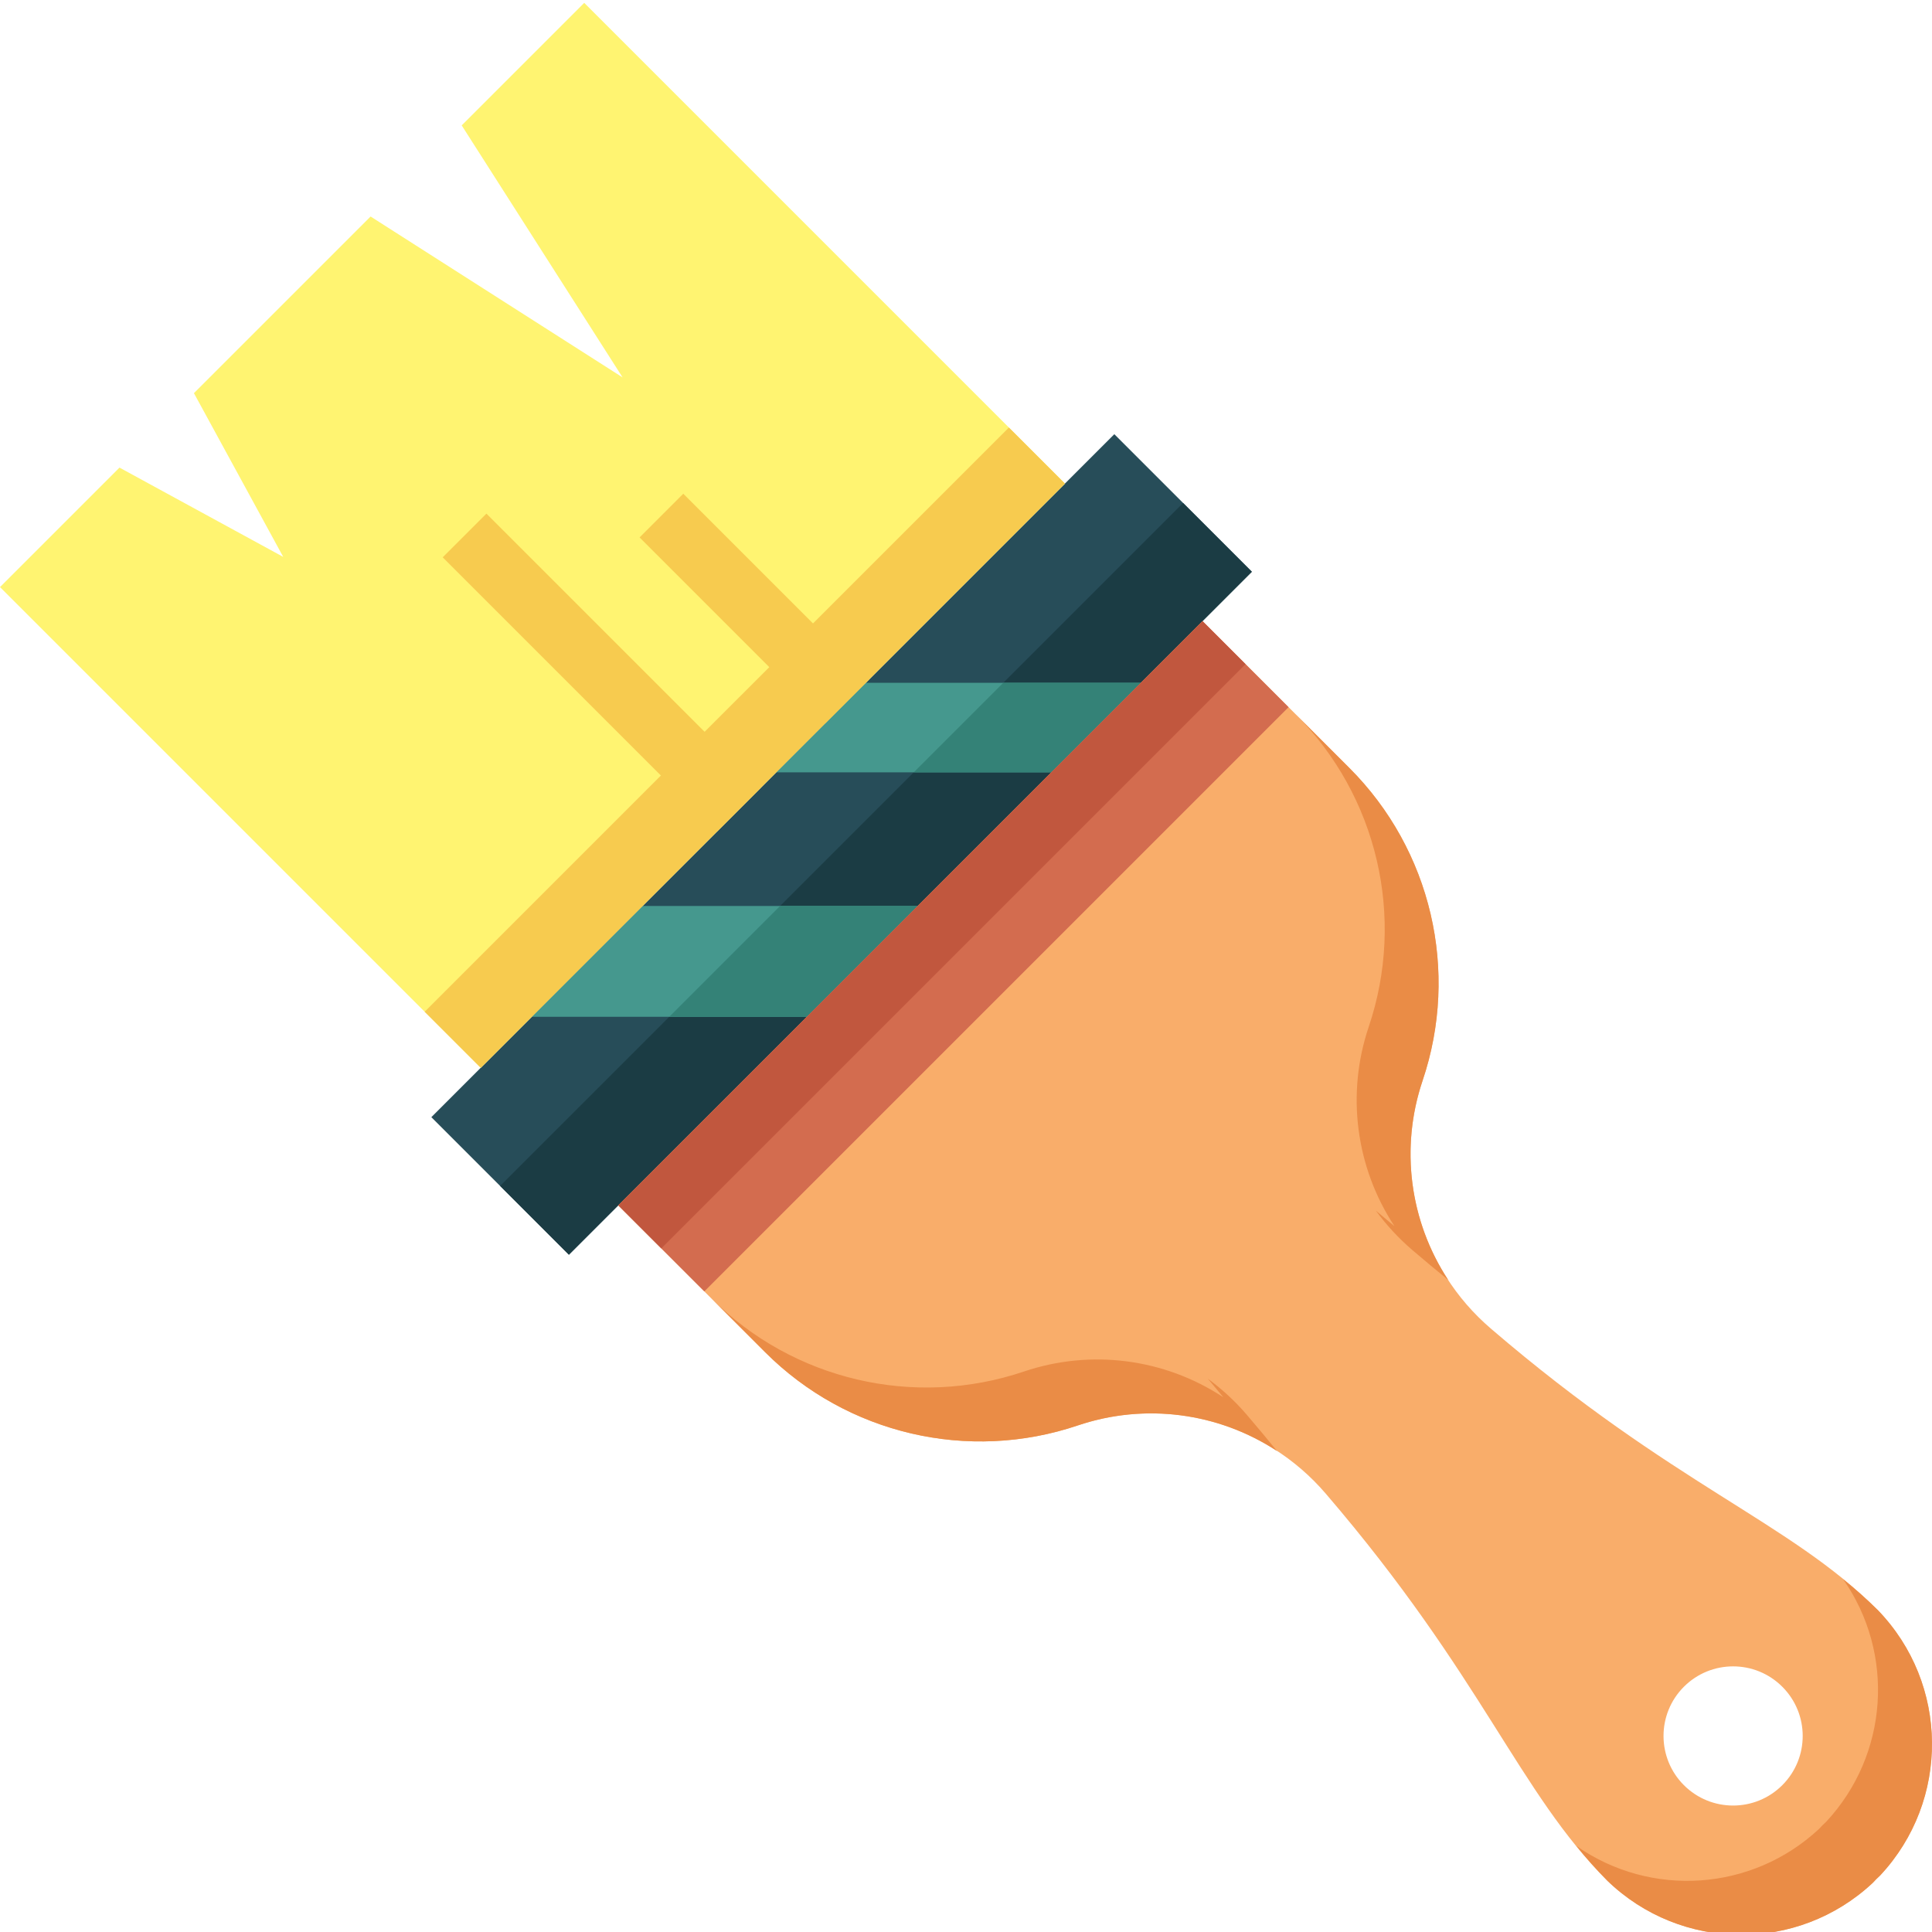 <?xml version="1.0"?>
<svg xmlns="http://www.w3.org/2000/svg" xmlns:xlink="http://www.w3.org/1999/xlink" xmlns:svgjs="http://svgjs.com/svgjs" version="1.1" width="512" height="512" x="0" y="0" viewBox="0 0 437.648 437" style="enable-background:new 0 0 512 512" xml:space="preserve" class=""><g><path xmlns="http://www.w3.org/2000/svg" d="m97.711 252.746 154.711-154.711 31.16 31.16-154.711 154.711zm0 0" fill="#274d59" data-original="#274d59" style="" class=""/><path xmlns="http://www.w3.org/2000/svg" d="m113.289 268.324 154.711-154.707 15.578 15.578-154.711 154.707zm0 0" fill="#1b3c44" data-original="#1b3c44" style="" class=""/><path xmlns="http://www.w3.org/2000/svg" d="m425.379 364.41c-20.078-20.078-46.109-28.113-87.598-63.719-16.16-13.801-22.312-36.035-15.543-56.18 8.406-24.848 1.988-52.316-16.562-70.863l-33.27-33.27-66.168 66.184-66.184 66.156 33.27 33.27c18.547 18.555 46.012 24.977 70.863 16.574 20.141-6.773 42.375-.629 56.18 15.52 35.602 41.504 43.641 67.543 63.723 87.602 16.695 16.148 43.117 16.383 60.098.535.301-.281.551-.59.84-.883.289-.293.602-.543.883-.84 15.84-16.98 15.605-43.387-.531-60.086zm-21.641 39.652c-6.156 6.156-16.137 6.156-22.293 0-6.152-6.156-6.152-16.137 0-22.293 6.156-6.156 16.137-6.156 22.293 0 6.16 6.156 6.16 16.137 0 22.293zm0 0" fill="#f9ad6a" data-original="#f9ad6a" style="" class=""/><g xmlns="http://www.w3.org/2000/svg" fill="#ea8c46"><path d="m273.594 311.977c1.168 1.402 2.398 2.84 3.508 4.207-13.34-8.781-29.98-10.934-45.113-5.836-24.848 8.406-52.316 1.984-70.863-16.562l-5.73-5.73 17.934 17.934c18.547 18.551 46.008 24.977 70.859 16.574 15.137-5.098 31.773-2.941 45.113 5.836-2.176-2.68-4.445-5.41-6.863-8.23-2.625-3.062-5.594-5.809-8.844-8.191zm0 0" fill="#ea8c46" data-original="#ea8c46" style="" class=""/><path d="m275.535 143.516-3.141-3.137zm0 0" fill="#ea8c46" data-original="#ea8c46" style="" class=""/><path d="m425.379 364.41c-2.496-2.461-5.117-4.793-7.855-6.992 11.816 16.914 10.23 39.777-3.809 54.895-.281.301-.59.551-.883.84-.293.289-.543.598-.84.883-15.117 14.039-37.98 15.625-54.891 3.809 2.195 2.734 4.527 5.359 6.992 7.855 16.695 16.148 43.117 16.383 60.098.535.301-.281.551-.59.84-.883.289-.293.602-.543.883-.84 15.848-16.98 15.613-43.402-.535-60.102zm0 0" fill="#ea8c46" data-original="#ea8c46" style="" class=""/><path d="m322.238 244.512c8.406-24.848 1.988-52.316-16.562-70.863l-12.195-12.195c18.547 18.547 24.965 46.012 16.559 70.859-5.098 15.133-2.945 31.773 5.836 45.113-1.371-1.113-2.801-2.344-4.207-3.512 2.375 3.254 5.117 6.223 8.172 8.852 2.801 2.398 5.551 4.688 8.23 6.863-8.777-13.344-10.93-29.98-5.832-45.117zm0 0" fill="#ea8c46" data-original="#ea8c46" style="" class=""/></g><path xmlns="http://www.w3.org/2000/svg" d="m258.43 154.348-20.281 20.281h-62.309l20.281-20.281zm-75.656 75.66 25.105-25.109h-62.32l-25.109 25.113zm0 0" fill="#45988e" data-original="#45988e" style="" class=""/><path xmlns="http://www.w3.org/2000/svg" d="m182.773 230.008 25.105-25.113h-31.16l-25.109 25.113zm0 0" fill="#348277" data-original="#348277" style="" class=""/><path xmlns="http://www.w3.org/2000/svg" d="m227.27 154.348-20.281 20.281h31.16l20.281-20.281zm0 0" fill="#348277" data-original="#348277" style="" class=""/><path xmlns="http://www.w3.org/2000/svg" d="m140.059 272.723 132.344-132.34 19.488 19.484-132.344 132.344zm0 0" fill="#d36c4f" data-original="#d36c4f" style="" class=""/><path xmlns="http://www.w3.org/2000/svg" d="m140.055 272.723 132.344-132.344 9.742 9.746-132.34 132.34zm0 0" fill="#c1573e" data-original="#c1573e" style="" class=""/><path xmlns="http://www.w3.org/2000/svg" d="m104.586 28.078 36.445 57.09-57.086-36.449-40.016 40.016 20.23 37.094-37.094-20.23-27.066 27.066 108.895 108.895 132.34-132.34-108.895-108.895zm0 0" fill="#fff471" data-original="#fff471" style="" class=""/><path xmlns="http://www.w3.org/2000/svg" d="m96.199 228.863 132.344-132.34 12.695 12.695-132.34 132.344zm0 0" fill="#f7cb4f" data-original="#f7cb4f" style="" class=""/><path xmlns="http://www.w3.org/2000/svg" d="m100.285 125.922 9.902-9.898 62.121 62.121-9.902 9.898zm0 0" fill="#f7cb4f" data-original="#f7cb4f" style="" class=""/><path xmlns="http://www.w3.org/2000/svg" d="m144.879 121.414 9.898-9.898 42.082 42.082-9.898 9.898zm0 0" fill="#f7cb4f" data-original="#f7cb4f" style="" class=""/></g></svg>

